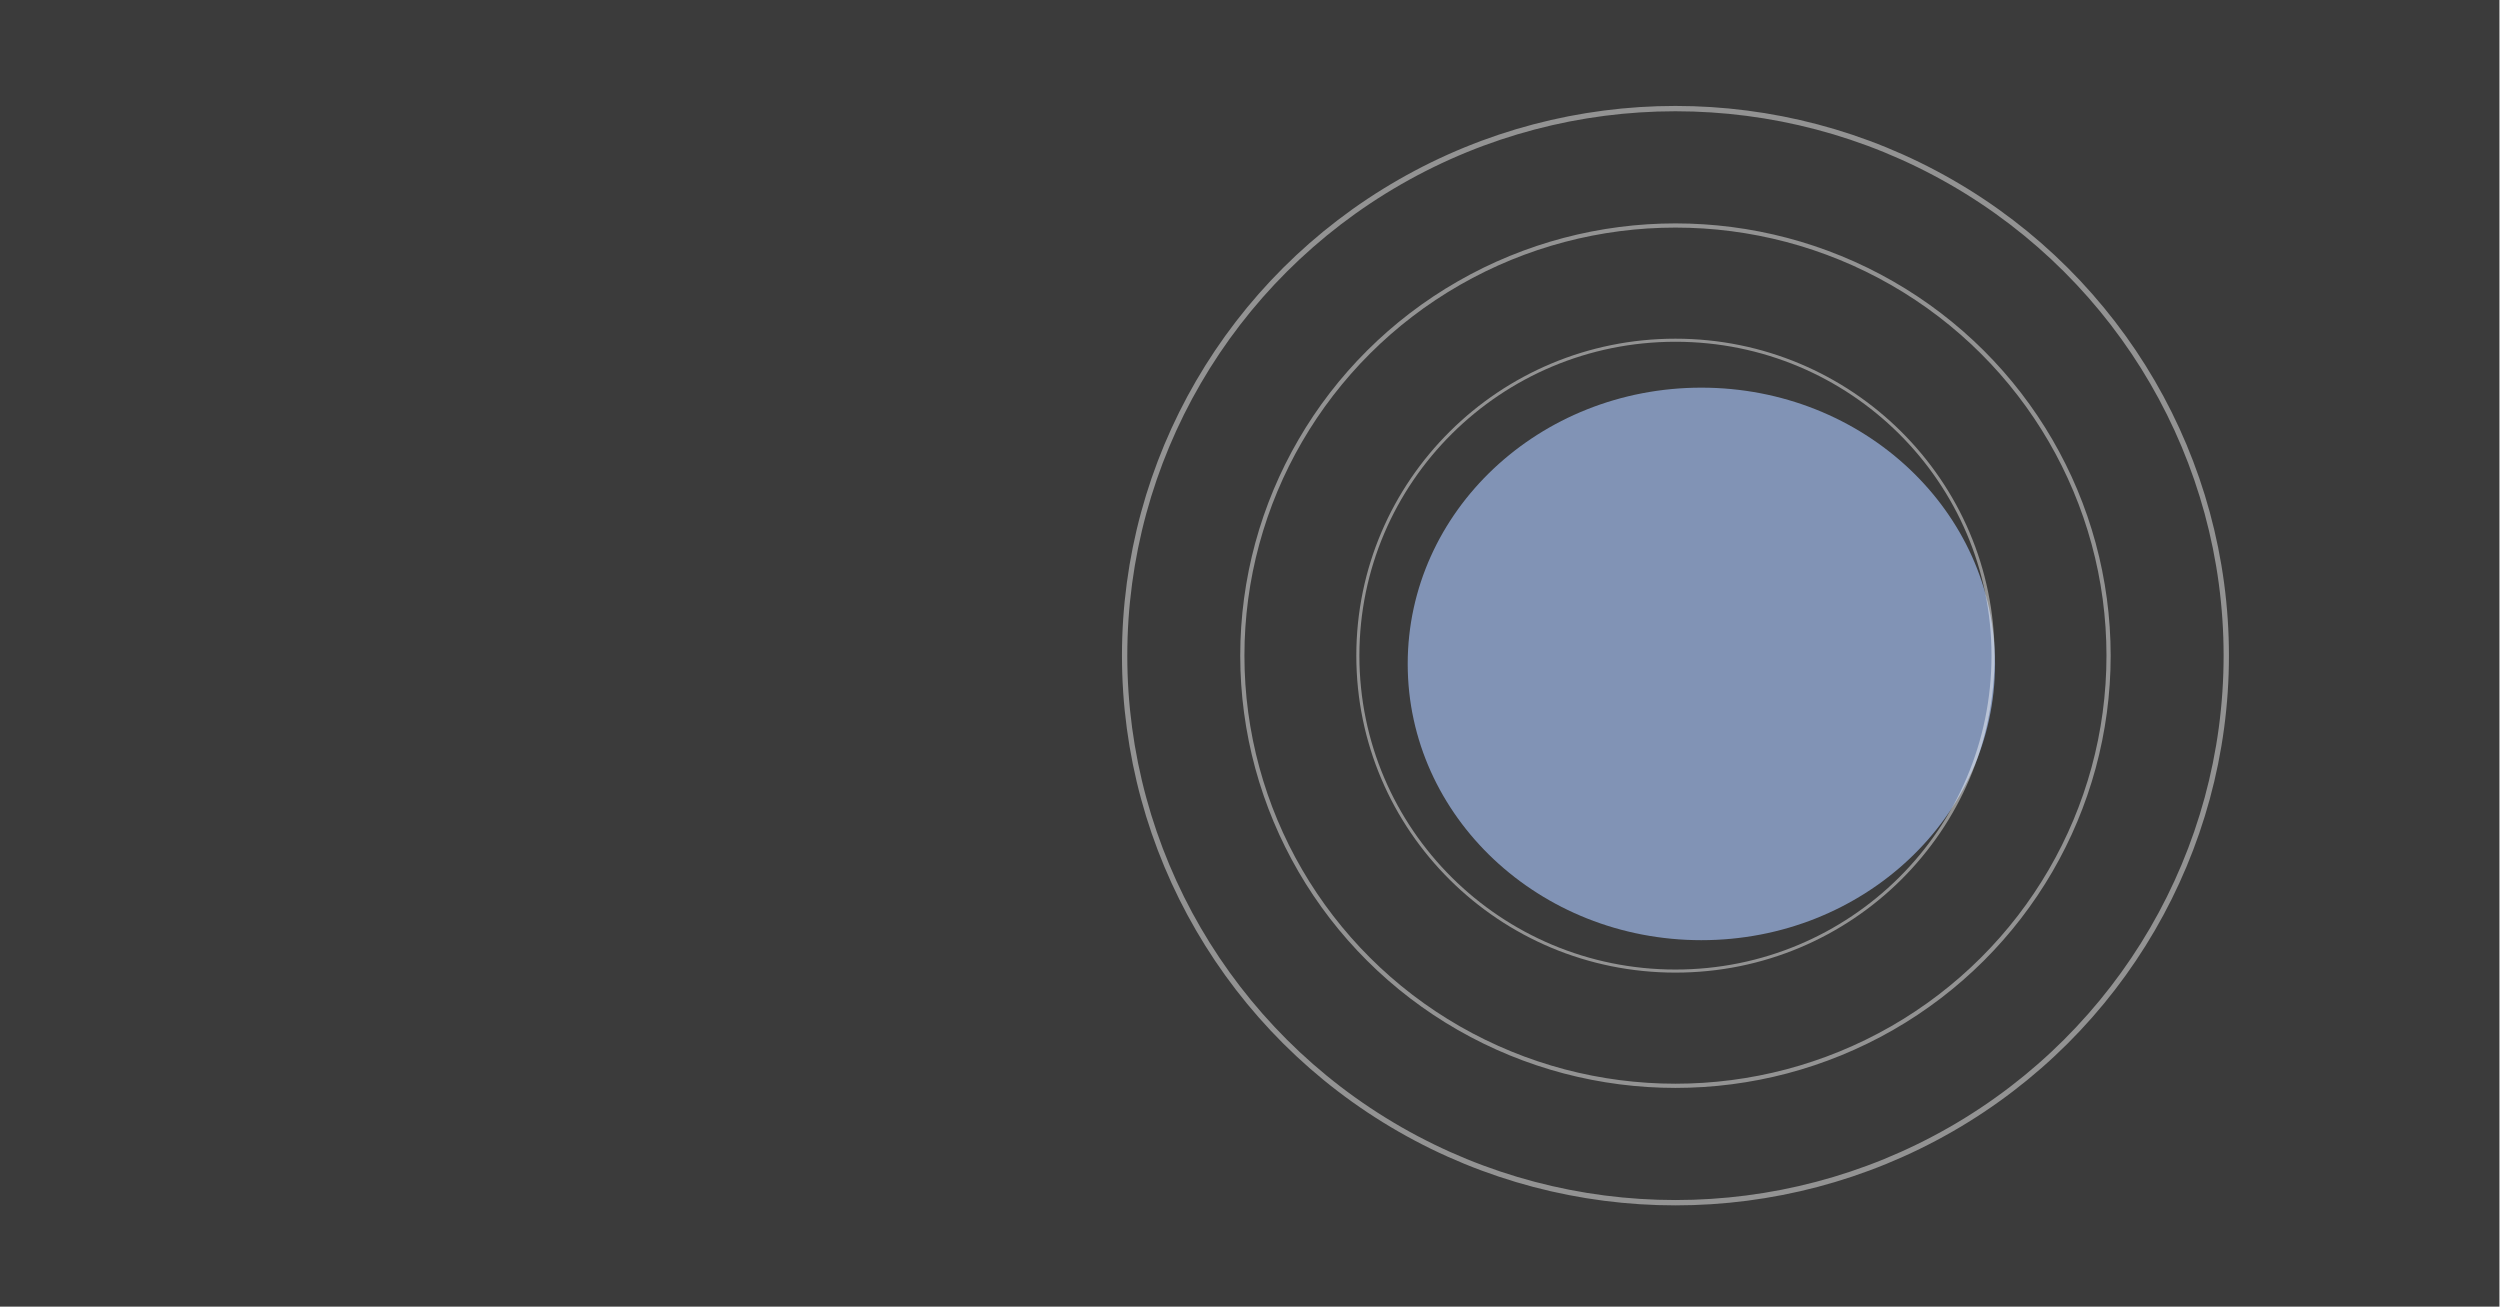 <?xml version="1.0" encoding="UTF-8" standalone="no"?>
<!-- Created with Inkscape (http://www.inkscape.org/) -->

<svg
   width="1080"
   height="566"
   viewBox="0 0 285.75 149.754"
   version="1.1"
   id="svg60183"
   inkscape:version="1.2.2 (732a01da63, 2022-12-09)"
   sodipodi:docname="background3.svg"
   inkscape:export-filename="Circulos.svg"
   inkscape:export-xdpi="96"
   inkscape:export-ydpi="96"
   xmlns:inkscape="http://www.inkscape.org/namespaces/inkscape"
   xmlns:sodipodi="http://sodipodi.sourceforge.net/DTD/sodipodi-0.dtd"
   xmlns="http://www.w3.org/2000/svg"
   xmlns:svg="http://www.w3.org/2000/svg">
  <sodipodi:namedview
     id="namedview60185"
     pagecolor="#505050"
     bordercolor="#eeeeee"
     borderopacity="1"
     inkscape:showpageshadow="0"
     inkscape:pageopacity="0"
     inkscape:pagecheckerboard="0"
     inkscape:deskcolor="#505050"
     inkscape:document-units="mm"
     showgrid="false"
     inkscape:zoom="0.66142459"
     inkscape:cx="526.13708"
     inkscape:cy="284.23497"
     inkscape:window-width="1366"
     inkscape:window-height="705"
     inkscape:window-x="-8"
     inkscape:window-y="-8"
     inkscape:window-maximized="1"
     inkscape:current-layer="layer5" />
  <defs
     id="defs60180">
    <filter
       inkscape:collect="always"
       style="color-interpolation-filters:sRGB"
       id="filter61917"
       x="-0.571"
       y="-0.607"
       width="2.141"
       height="2.213">
      <feGaussianBlur
         inkscape:collect="always"
         stdDeviation="18.157"
         id="feGaussianBlur61919" />
    </filter>
  </defs>
  <g
     inkscape:label="Capa 1"
     inkscape:groupmode="layer"
     id="layer1"
     sodipodi:insensitive="true">
    <rect
       style="font-variation-settings:'wght' 700;opacity:0.9;fill:#262626;fill-opacity:1;stroke-width:0.4;stroke-opacity:0.39;paint-order:stroke markers fill"
       id="rect61808"
       width="285.686"
       height="149.349"
       x="0"
       y="0" />
  </g>
  <g
     inkscape:groupmode="layer"
     id="layer5"
     inkscape:label="Capa 2">
    <ellipse
       style="font-variation-settings:'wght' 700;display:inline;opacity:0.9;fill:#91a8d1;stroke-width:0.4;stroke-opacity:0.39;paint-order:stroke markers fill;filter:url(#filter61917)"
       id="path61863"
       cx="213.557"
       cy="75.888"
       rx="38.186"
       ry="35.923"
       transform="matrix(0.879,0,0,0.879,6.75,9.18)" />
    <ellipse
       style="font-variation-settings:'wght' 700;opacity:0.9;fill:none;fill-opacity:1;stroke:#ffffff;stroke-width:0.352;stroke-opacity:0.498;paint-order:stroke markers fill"
       id="path61921"
       cx="191.504"
       cy="74.941"
       rx="36.301"
       ry="36.053" />
    <ellipse
       style="font-variation-settings:'wght' 700;opacity:0.9;fill:none;fill-opacity:1;stroke:#ffffff;stroke-width:0.48;stroke-opacity:0.498;paint-order:stroke markers fill"
       id="ellipse63479"
       cx="191.504"
       cy="74.941"
       rx="49.506"
       ry="49.167" />
    <ellipse
       style="font-variation-settings:'wght' 700;opacity:0.9;fill:none;fill-opacity:1;stroke:#ffffff;stroke-width:0.61;stroke-opacity:0.498;paint-order:stroke markers fill"
       id="ellipse63481"
       cx="191.504"
       cy="74.941"
       rx="62.959"
       ry="62.528" />
  </g>
</svg>
